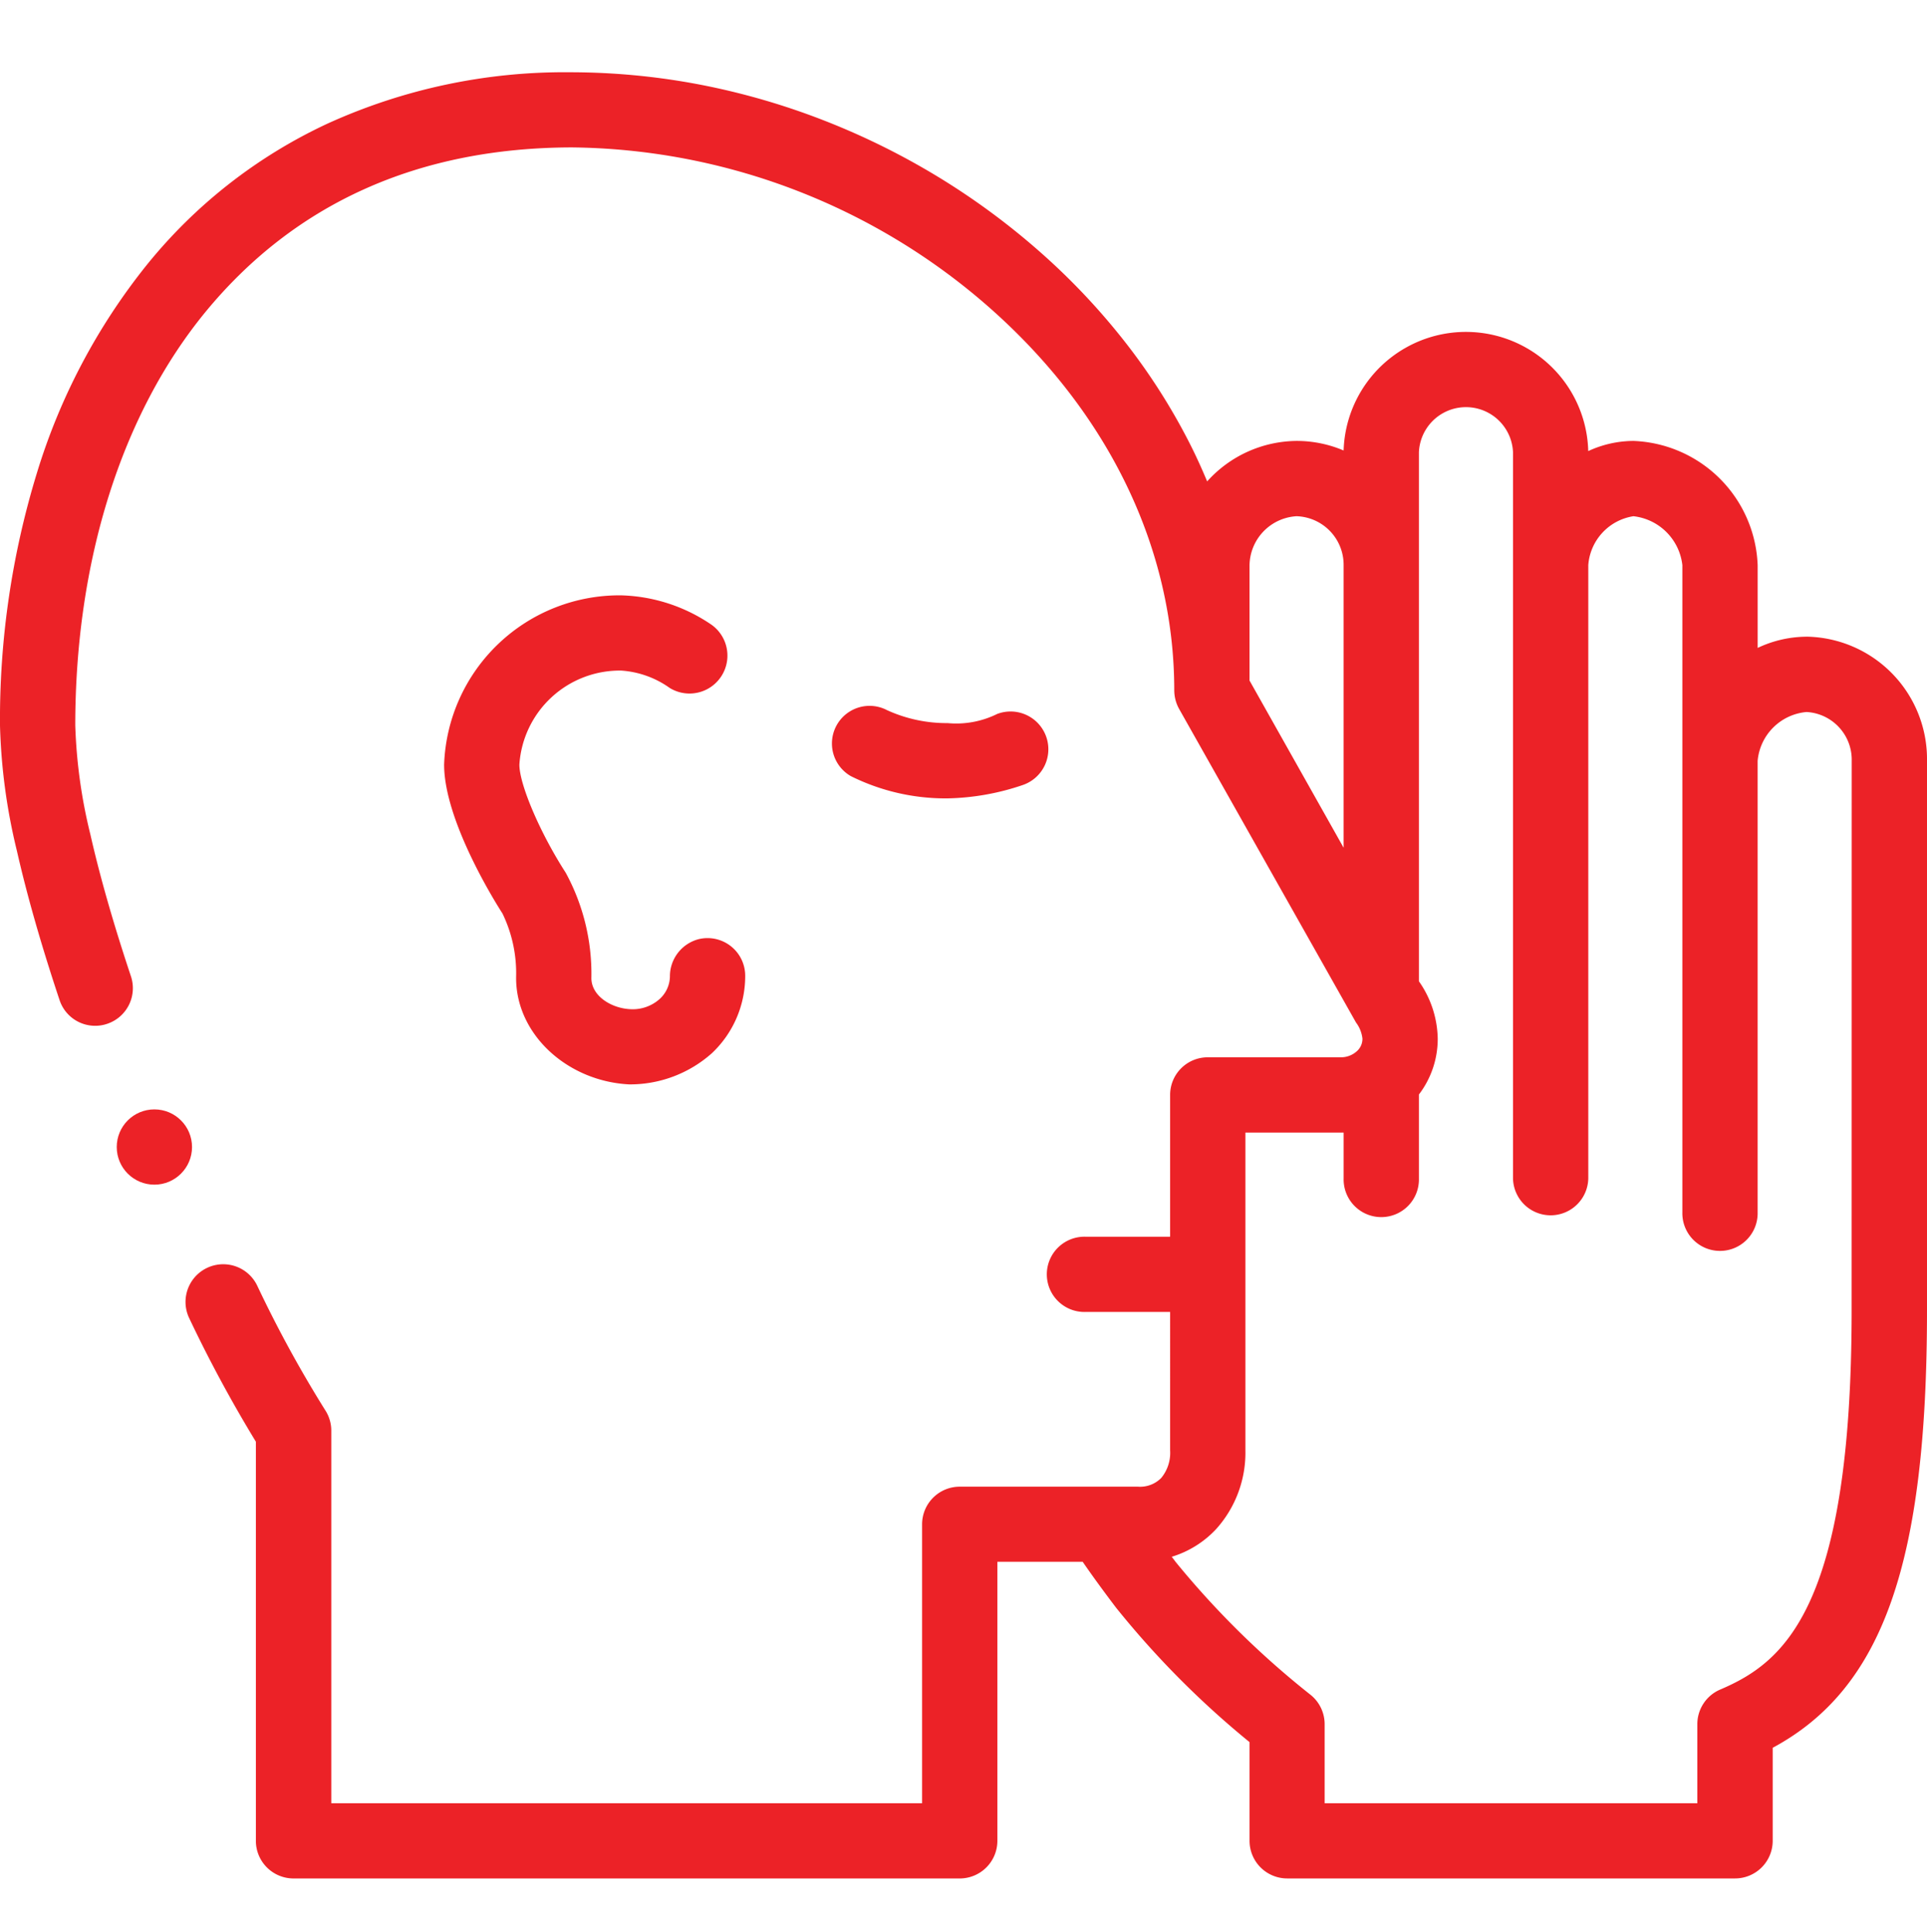 <svg id="Group_17916" data-name="Group 17916" xmlns="http://www.w3.org/2000/svg" width="97.722" height="98" viewBox="0 0 97.722 98">
  <rect id="Rectangle_1550" data-name="Rectangle 1550" width="97" height="98" transform="translate(0.467)" fill="none"/>
  <g id="gossip" transform="translate(0 3.665)">
    <path id="Path_5151" data-name="Path 5151" d="M91.615,44.63a5.847,5.847,0,0,0-2.481.569V41a6.552,6.552,0,0,0-6.3-6.3,5.5,5.5,0,0,0-2.291.515,6.205,6.205,0,0,0-12.405-.03,6.084,6.084,0,0,0-2.386-.485,6.161,6.161,0,0,0-4.535,2.053c-.272-.65-.566-1.3-.889-1.935A31.5,31.5,0,0,0,57,29.614,34.074,34.074,0,0,0,52.726,25.1,36.486,36.486,0,0,0,47.563,21.3a36.968,36.968,0,0,0-5.795-2.861,36.086,36.086,0,0,0-6.255-1.809A34.992,34.992,0,0,0,28.937,16a29,29,0,0,0-12.353,2.617,25.74,25.74,0,0,0-9.133,7.146A31.532,31.532,0,0,0,1.876,36.312,42.613,42.613,0,0,0,0,49.136,29.945,29.945,0,0,0,.859,55.5c.508,2.239,1.235,4.783,2.161,7.56a1.9,1.9,0,0,0,1.809,1.306,1.87,1.87,0,0,0,.605-.1A1.906,1.906,0,0,0,6.64,61.855c-.886-2.659-1.578-5.079-2.058-7.2a26.389,26.389,0,0,1-.765-5.524c0-8.32,2.338-15.763,6.591-20.959,4.544-5.53,10.8-8.341,18.577-8.36A32.549,32.549,0,0,1,50.2,27.958c6.029,5.327,9.35,12.213,9.349,19.394a1.96,1.96,0,0,0,.244.937L68.766,64.2a1.657,1.657,0,0,1,.326.817.834.834,0,0,1-.286.64,1.2,1.2,0,0,1-.815.307H61.248a1.906,1.906,0,0,0-1.909,1.909v7.191h-4.3a1.909,1.909,0,1,0,0,3.817h4.3V85.9a2,2,0,0,1-.45,1.4,1.506,1.506,0,0,1-1.187.443H48.67a1.909,1.909,0,0,0-1.909,1.909V103.8H16.8V84.9a1.9,1.9,0,0,0-.313-1.046,61.238,61.238,0,0,1-3.447-6.316A1.908,1.908,0,1,0,9.6,79.206a68.158,68.158,0,0,0,3.376,6.255v20.245a1.909,1.909,0,0,0,1.909,1.909H48.67a1.909,1.909,0,0,0,1.909-1.909V91.553h4.326c.482.7,1.026,1.45,1.694,2.329a45.723,45.723,0,0,0,6.768,6.818v5.005a1.909,1.909,0,0,0,1.909,1.909H87.988a1.909,1.909,0,0,0,1.909-1.909v-4.718c5.61-3.02,7.825-9.424,7.825-22.194V50.928a6.212,6.212,0,0,0-6.108-6.3ZM68.138,55.335l-4.772-8.481V41a2.531,2.531,0,0,1,2.386-2.481A2.467,2.467,0,0,1,68.138,41ZM93.9,78.794c0,15.131-3.44,17.865-6.665,19.239a1.908,1.908,0,0,0-1.16,1.756V103.8h-18.9V99.789a1.909,1.909,0,0,0-.736-1.506,44.336,44.336,0,0,1-6.81-6.711l-.207-.274a5.1,5.1,0,0,0,2.258-1.412A5.793,5.793,0,0,0,63.157,85.9V69.782h4.831c.05,0,.1,0,.151,0v2.335a1.909,1.909,0,1,0,3.817,0V67.851a4.653,4.653,0,0,0,.954-2.831,5.2,5.2,0,0,0-.954-2.911V35.277a2.388,2.388,0,0,1,4.772,0V72.113a1.909,1.909,0,0,0,3.817,0V41a2.712,2.712,0,0,1,2.29-2.481A2.813,2.813,0,0,1,85.316,41V73.831a1.909,1.909,0,1,0,3.817,0v-22.9a2.729,2.729,0,0,1,2.481-2.481,2.424,2.424,0,0,1,2.29,2.481Z" transform="translate(0 -16)" fill="#ec2227"/>
    <path id="Path_5152" data-name="Path 5152" d="M226.777,189a12.525,12.525,0,0,0,3.8-.674,1.916,1.916,0,1,0-1.286-3.609,4.691,4.691,0,0,1-2.514.465,7.277,7.277,0,0,1-3.07-.656,1.909,1.909,0,0,0-1.841,3.344A10.781,10.781,0,0,0,226.777,189Z" transform="translate(-178.721 -152.169)" fill="#ec2227"/>
    <path id="Path_5153" data-name="Path 5153" d="M130.924,172.439a1.947,1.947,0,0,0-1.473,1.9,1.578,1.578,0,0,1-.506,1.125,2.045,2.045,0,0,1-1.518.529c-.942-.048-1.955-.663-1.959-1.573a10.727,10.727,0,0,0-1.3-5.345c-1.3-2.014-2.351-4.475-2.351-5.486a5.106,5.106,0,0,1,5.157-4.77,4.781,4.781,0,0,1,2.47.884,1.923,1.923,0,0,0,2.128-3.2,8.512,8.512,0,0,0-4.6-1.5A8.9,8.9,0,0,0,118,163.588c0,2.873,2.656,7.082,2.959,7.552a6.938,6.938,0,0,1,.692,3.22c0,.011,0,.022,0,.033-.012,2.875,2.594,5.256,5.736,5.416a6.247,6.247,0,0,0,4.188-1.578,5.377,5.377,0,0,0,1.694-3.932A1.911,1.911,0,0,0,130.924,172.439Z" transform="translate(-95.478 -128.471)" fill="#ec2227"/>
    <ellipse id="Ellipse_15" data-name="Ellipse 15" cx="1.909" cy="1.909" rx="1.909" ry="1.909" transform="translate(5.92 52.606)" fill="#ec2227"/>
  </g>
</svg>
